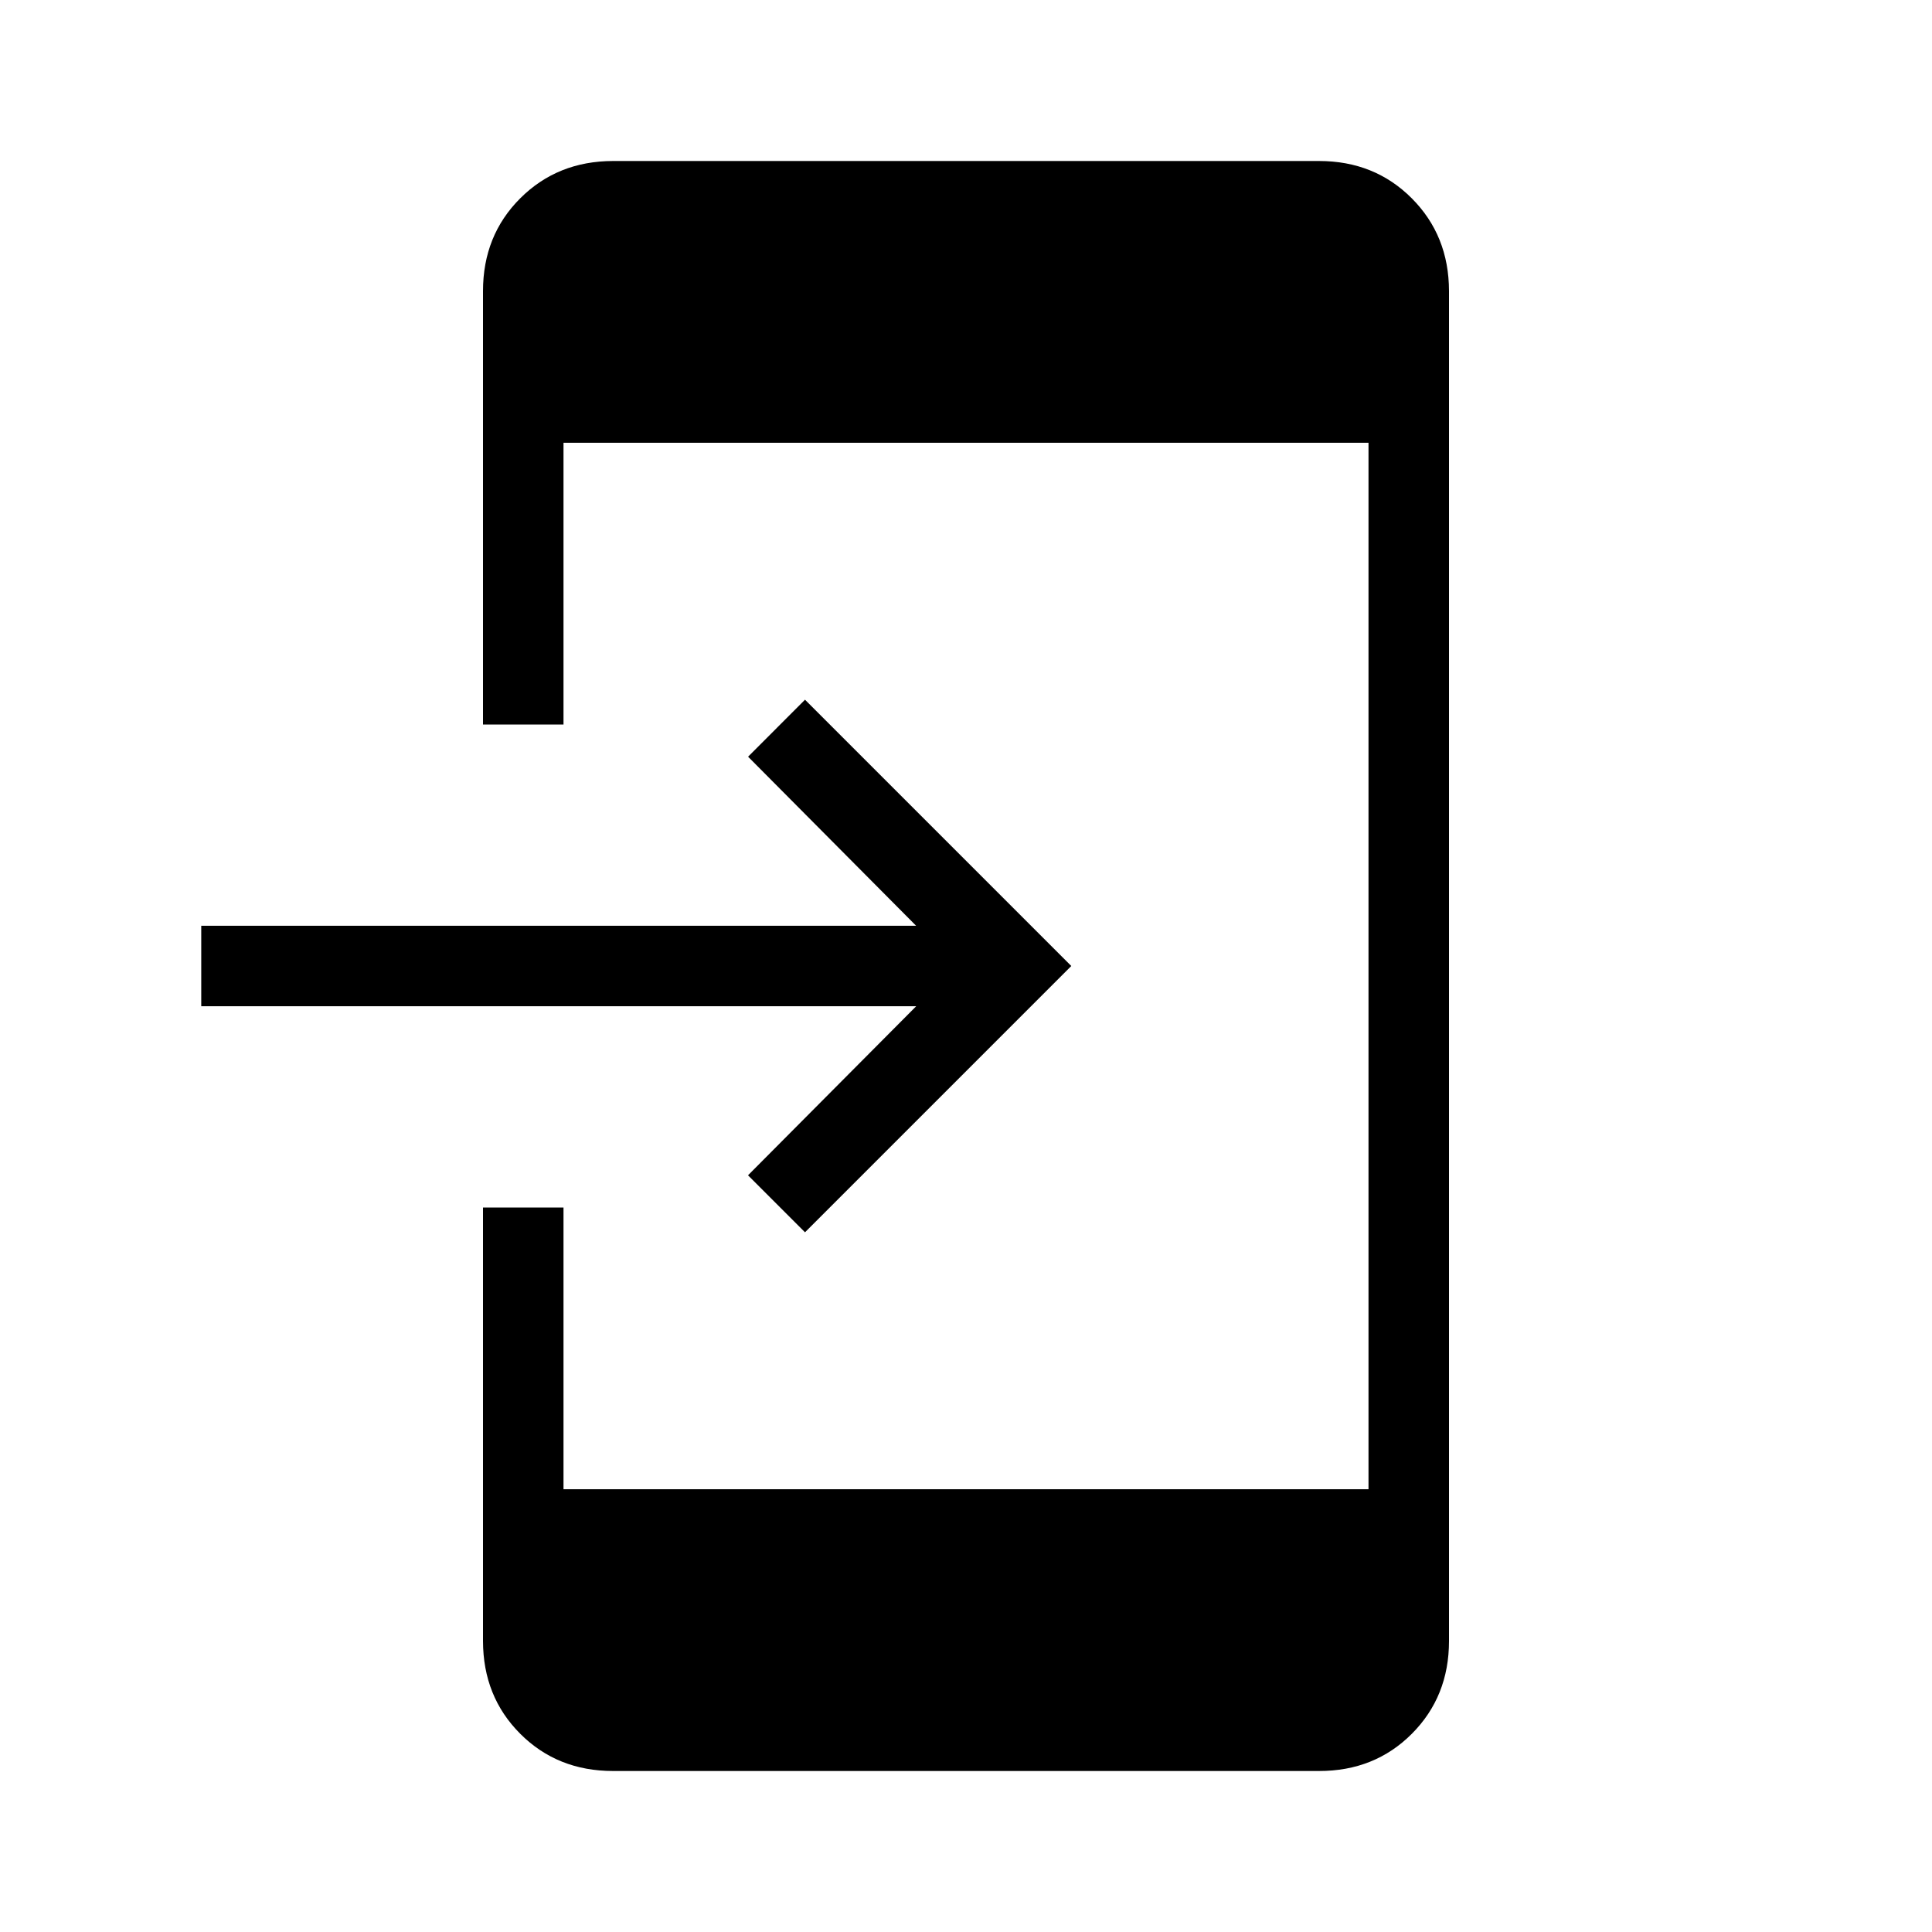 <svg xmlns="http://www.w3.org/2000/svg" width="1em" height="1em" viewBox="0 0 24 24"><path fill="currentColor" d="M7.616 22q-.691 0-1.153-.462T6 20.385V15h1v3.5h10v-13H7V9H6V3.616q0-.691.463-1.153T7.616 2h8.769q.69 0 1.152.463T18 3.616v16.769q0 .69-.462 1.153T16.384 22zM10 15.308l-.708-.708l2.089-2.1H2.5v-1h8.88L9.293 9.4L10 8.692L13.308 12z"/></svg>